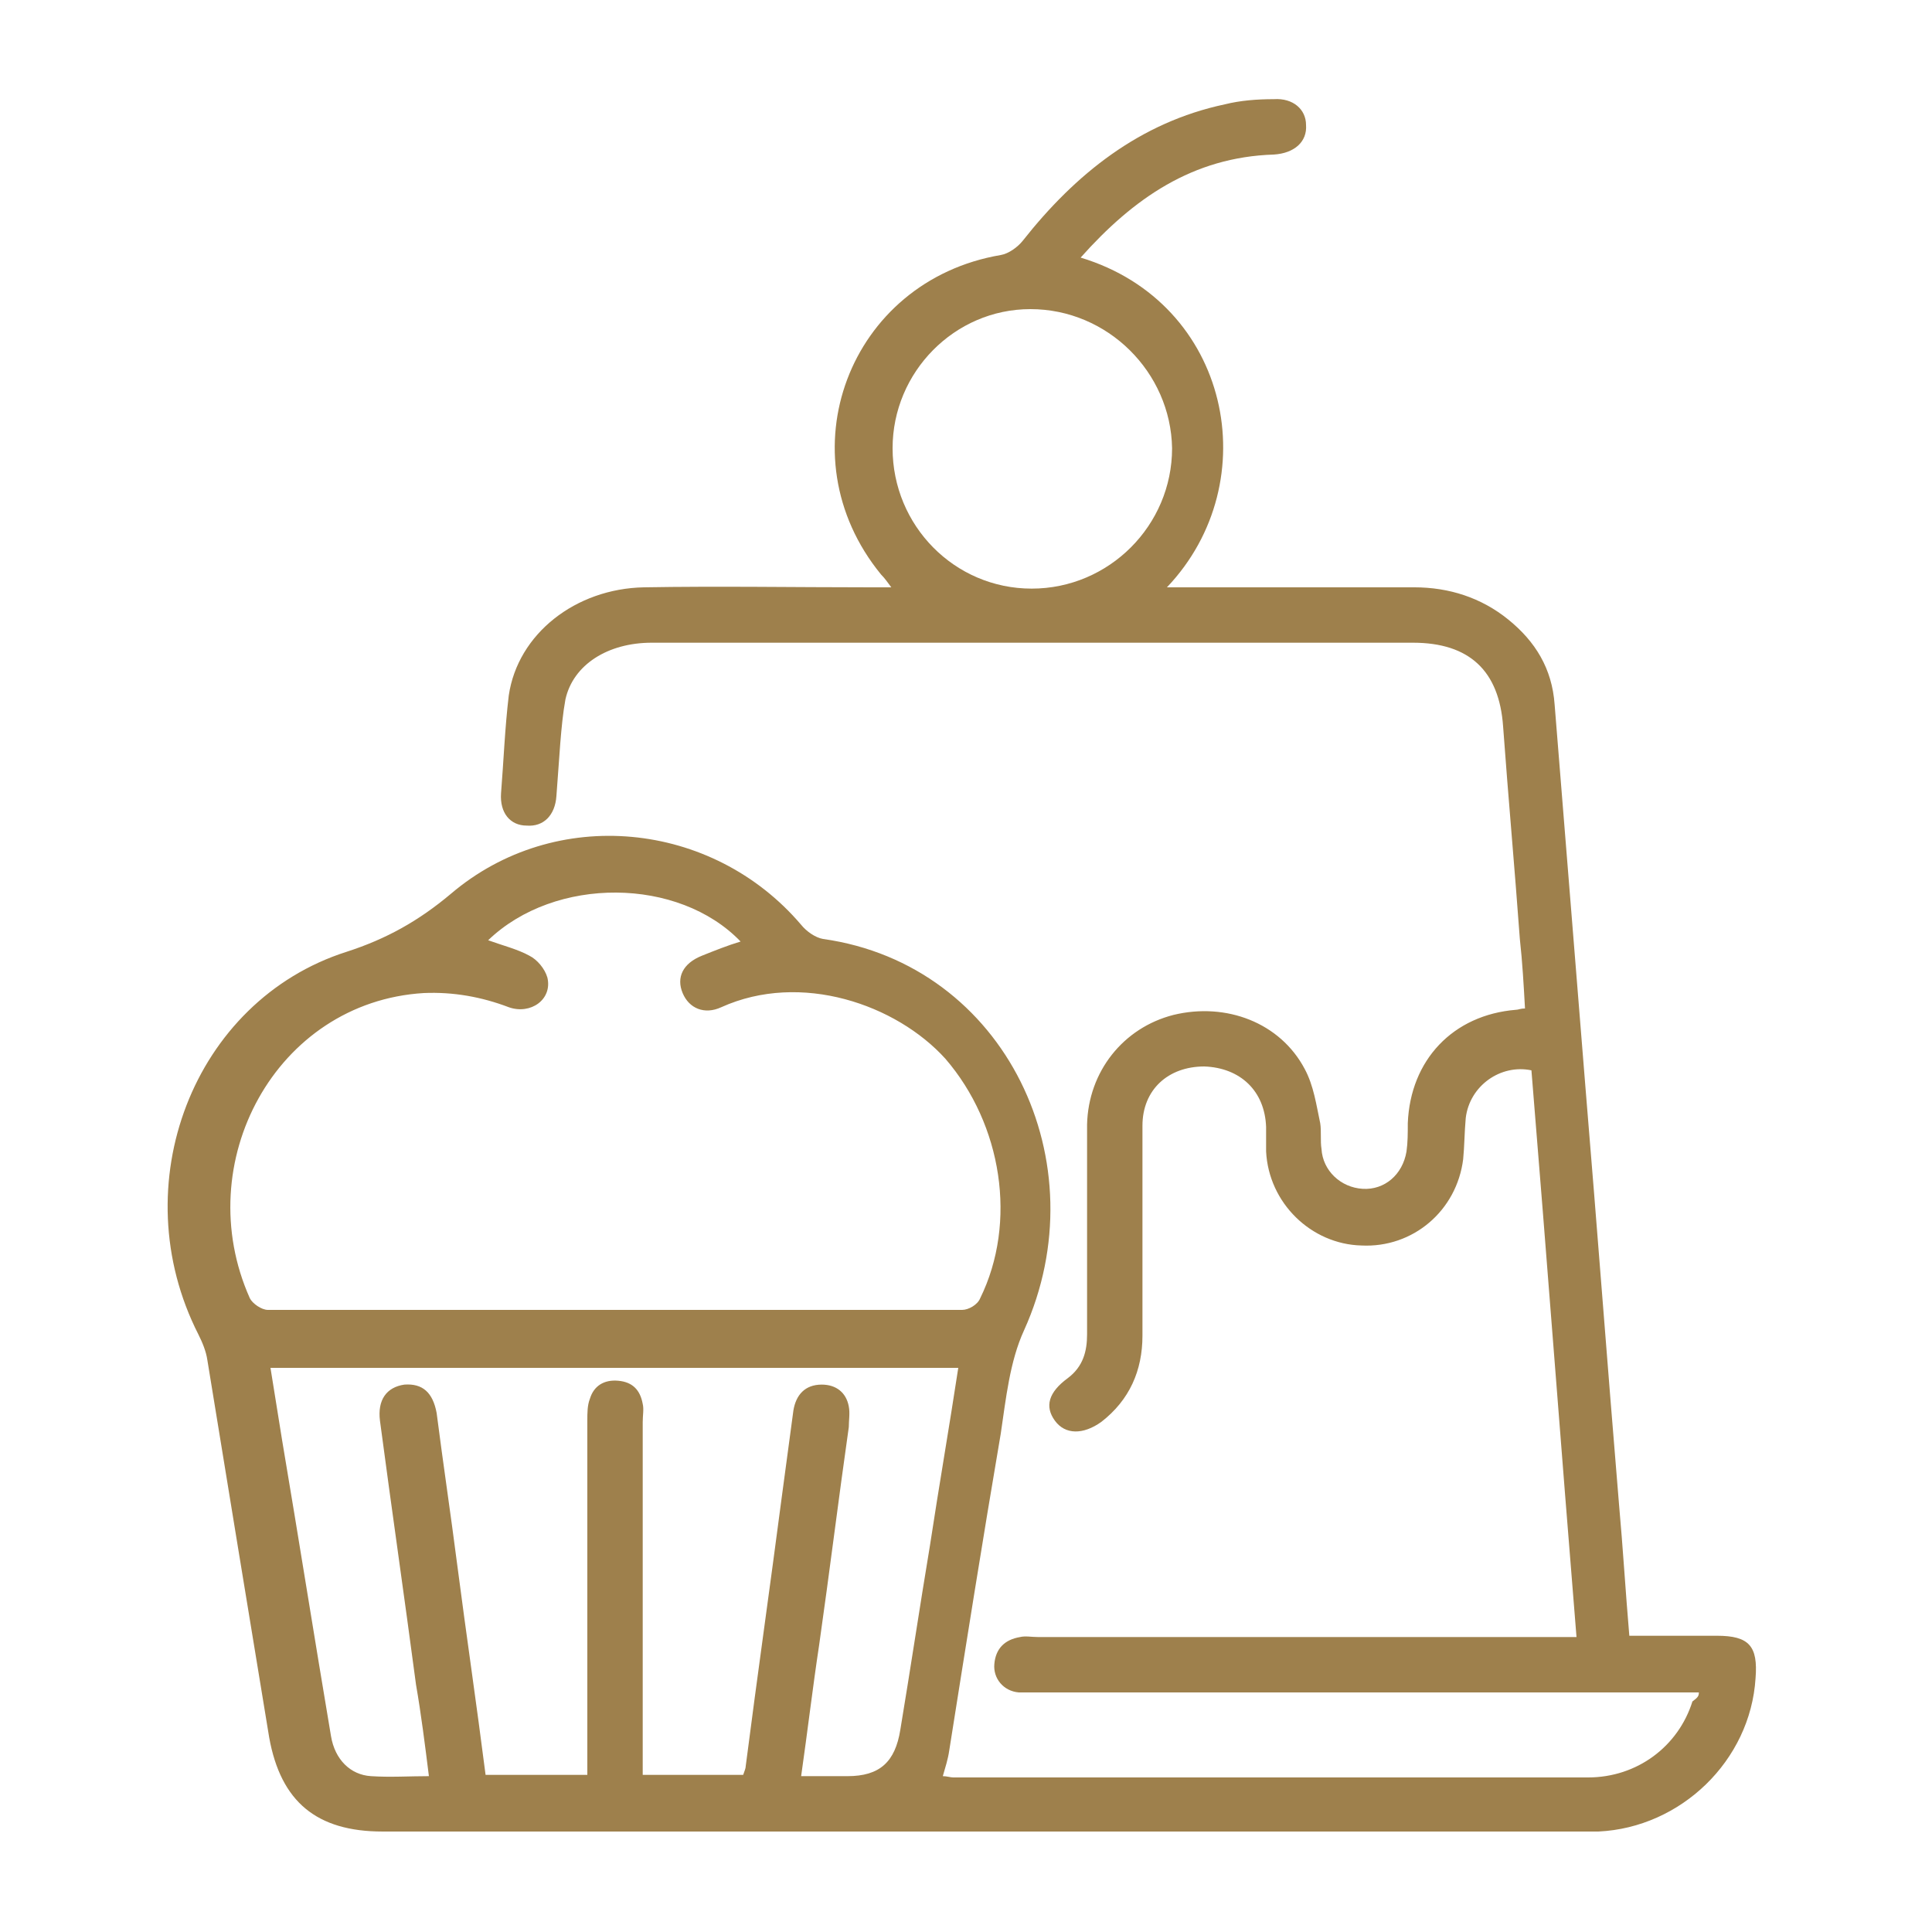 <?xml version="1.0" encoding="utf-8"?>
<!-- Generator: Adobe Illustrator 28.0.0, SVG Export Plug-In . SVG Version: 6.00 Build 0)  -->
<svg version="1.1" id="Capa_1" xmlns="http://www.w3.org/2000/svg" xmlns:xlink="http://www.w3.org/1999/xlink" x="0px" y="0px"
	 viewBox="0 0 150 150" style="enable-background:new 0 0 150 150;" xml:space="preserve">
<style type="text/css">
	.st0{fill:#9E804C;}
</style>
<path class="st0" d="M131.9,131.4c-0.6,0-1.1,0-1.7,0c-16.6,0-33.2,0-49.7,0c-0.5,0-0.9,0-1.4,0c-1.2-0.1-2-1.1-1.9-2.2
	c0.1-1.2,0.8-1.9,2-2.1c0.4-0.1,0.9,0,1.4,0c13.4,0,26.7,0,40.1,0c0.5,0,1,0,1.7,0c-1.2-14.7-2.3-29.4-3.5-44
	c-2.4-0.5-4.8,1.2-5.1,3.7c-0.1,1.1-0.1,2.2-0.2,3.2c-0.5,4-3.9,6.9-7.9,6.7c-3.9-0.1-7.2-3.3-7.4-7.3c0-0.6,0-1.3,0-1.9
	c-0.1-2.8-2-4.6-4.8-4.7c-2.8,0-4.8,1.8-4.8,4.6c0,5.4,0,10.8,0,16.3c0,2.7-1,5-3.2,6.7c-1.4,1-2.8,1-3.6-0.1
	c-0.8-1.1-0.5-2.2,1-3.3c1.2-0.9,1.5-2.1,1.5-3.4c0-5.4,0-10.8,0-16.3c0.1-4.1,2.8-7.5,6.7-8.5c4.1-1,8.3,0.6,10.2,4.2
	c0.7,1.3,0.9,2.8,1.2,4.2c0.1,0.6,0,1.4,0.1,2c0.1,1.7,1.5,3,3.2,3.1s3.1-1.1,3.4-2.9c0.1-0.7,0.1-1.4,0.1-2.2
	c0.2-4.9,3.5-8.4,8.4-8.8c0.2,0,0.3-0.1,0.7-0.1c-0.1-1.8-0.2-3.6-0.4-5.4c-0.4-5.5-0.9-11-1.3-16.5c-0.3-4.3-2.6-6.5-7-6.5
	c-19.7,0-39.4,0-59.1,0c-3.4,0-6.1,1.7-6.7,4.4c-0.2,1.1-0.3,2.2-0.4,3.4c-0.1,1.3-0.2,2.7-0.3,4.1c-0.1,1.5-1,2.4-2.3,2.3
	c-1.3,0-2.1-1-2-2.5c0.2-2.5,0.3-5.1,0.6-7.6c0.7-4.8,5.2-8.3,10.5-8.4c5.8-0.1,11.7,0,17.5,0c0.5,0,1,0,1.7,0
	c-0.3-0.4-0.5-0.7-0.8-1c-7.6-9.3-2.5-22.8,9.3-24.8c0.6-0.1,1.3-0.6,1.7-1.1c4.1-5.2,9.1-9.2,15.7-10.6c1.2-0.3,2.5-0.4,3.8-0.4
	c1.5-0.1,2.5,0.8,2.5,2c0.1,1.3-0.9,2.2-2.5,2.3c-6.3,0.2-10.9,3.4-15,8c11.6,3.5,14.5,17.4,6.7,25.6c0.7,0,1.1,0,1.6,0
	c5.9,0,11.7,0,17.6,0c2.7,0,5.2,0.8,7.3,2.5c2.1,1.7,3.4,3.8,3.6,6.6c0.8,9.9,1.6,19.9,2.4,29.8c0.9,10.8,1.7,21.5,2.6,32.3
	c0.3,3.3,0.5,6.7,0.8,10.2c2.3,0,4.6,0,6.8,0c2.5,0,3.2,0.8,3,3.3c-0.4,6.4-5.8,11.6-12.2,11.9c-0.6,0-1.2,0-1.8,0
	c-30.9,0-61.7,0-92.6,0c-5.1,0-7.9-2.3-8.8-7.3c-1.6-9.7-3.2-19.5-4.8-29.3c-0.1-0.7-0.4-1.4-0.7-2C9.5,92,15,77.7,26.9,73.9
	c3.1-1,5.6-2.4,8.1-4.5c8.1-6.9,20.3-5.7,27.2,2.4c0.4,0.5,1.1,1,1.7,1.1c14.2,2,21.5,17.4,15.6,30.4c-1.1,2.4-1.4,5.3-1.8,8
	c-1.4,8.2-2.7,16.4-4,24.6c-0.1,0.7-0.3,1.3-0.5,2c0.3,0,0.6,0.1,0.8,0.1c16.4,0,32.9,0,49.3,0c3.8,0,7-2.4,8.1-5.9
	C131.8,131.8,131.9,131.7,131.9,131.4z M37.9,73c1.1,0.4,2.3,0.7,3.2,1.2c0.6,0.3,1.2,1,1.4,1.7c0.4,1.7-1.3,2.9-3,2.3
	c-2.1-0.8-4.3-1.2-6.6-1.1c-11.5,0.7-18.2,13.2-13.5,23.7c0.2,0.4,0.9,0.9,1.4,0.9c18,0,36,0,53.9,0c0.5,0,1.2-0.4,1.4-0.9
	c2.9-5.9,1.7-13.5-2.7-18.6c-3.8-4.2-11.2-6.8-17.4-4c-1.3,0.6-2.5,0.1-3-1.1s0-2.3,1.5-2.9c1-0.4,2-0.8,3-1.1
	C52.7,68.1,43.1,68,37.9,73z M74.4,106.2c-17.8,0-35.6,0-53.4,0c0.3,1.9,0.6,3.7,0.9,5.6c1.3,7.7,2.5,15.3,3.8,23
	c0.3,1.8,1.5,3,3.1,3.1c1.5,0.1,3,0,4.5,0c-0.3-2.4-0.6-4.8-1-7.1c-0.9-6.8-1.9-13.7-2.8-20.5c-0.2-1.6,0.5-2.6,1.9-2.8
	c1.4-0.1,2.2,0.6,2.5,2.2c0.5,3.9,1.1,7.9,1.6,11.8c0.7,5.4,1.5,10.8,2.2,16.3c2.6,0,5.2,0,7.9,0c0-0.6,0-1.1,0-1.7
	c0-8.6,0-17.2,0-25.8c0-0.6,0-1.2,0.2-1.7c0.3-1,1.1-1.5,2.2-1.4c1.1,0.1,1.7,0.7,1.9,1.8c0.1,0.4,0,0.9,0,1.4c0,8.6,0,17.3,0,25.9
	c0,0.5,0,1,0,1.5c2.7,0,5.3,0,7.8,0c0.1-0.3,0.2-0.5,0.2-0.7c0.9-7,1.9-14,2.8-20.9c0.3-2.2,0.6-4.5,0.9-6.7c0.2-1.2,0.9-2,2.2-2
	c1.1,0,1.9,0.6,2.1,1.7c0.1,0.5,0,1.1,0,1.6c-0.8,5.6-1.5,11.3-2.3,16.9c-0.5,3.3-0.9,6.7-1.4,10.2c1.3,0,2.5,0,3.6,0
	c2.5,0,3.7-1.1,4.1-3.6c0.8-4.8,1.5-9.5,2.3-14.3C72.9,115.4,73.7,110.8,74.4,106.2z M69.3,34.8c0,6,4.8,10.9,10.8,10.9
	S91,40.8,91,34.8C90.9,28.9,86,24,80,24C74.1,24,69.3,28.9,69.3,34.8z"/>
</svg>
